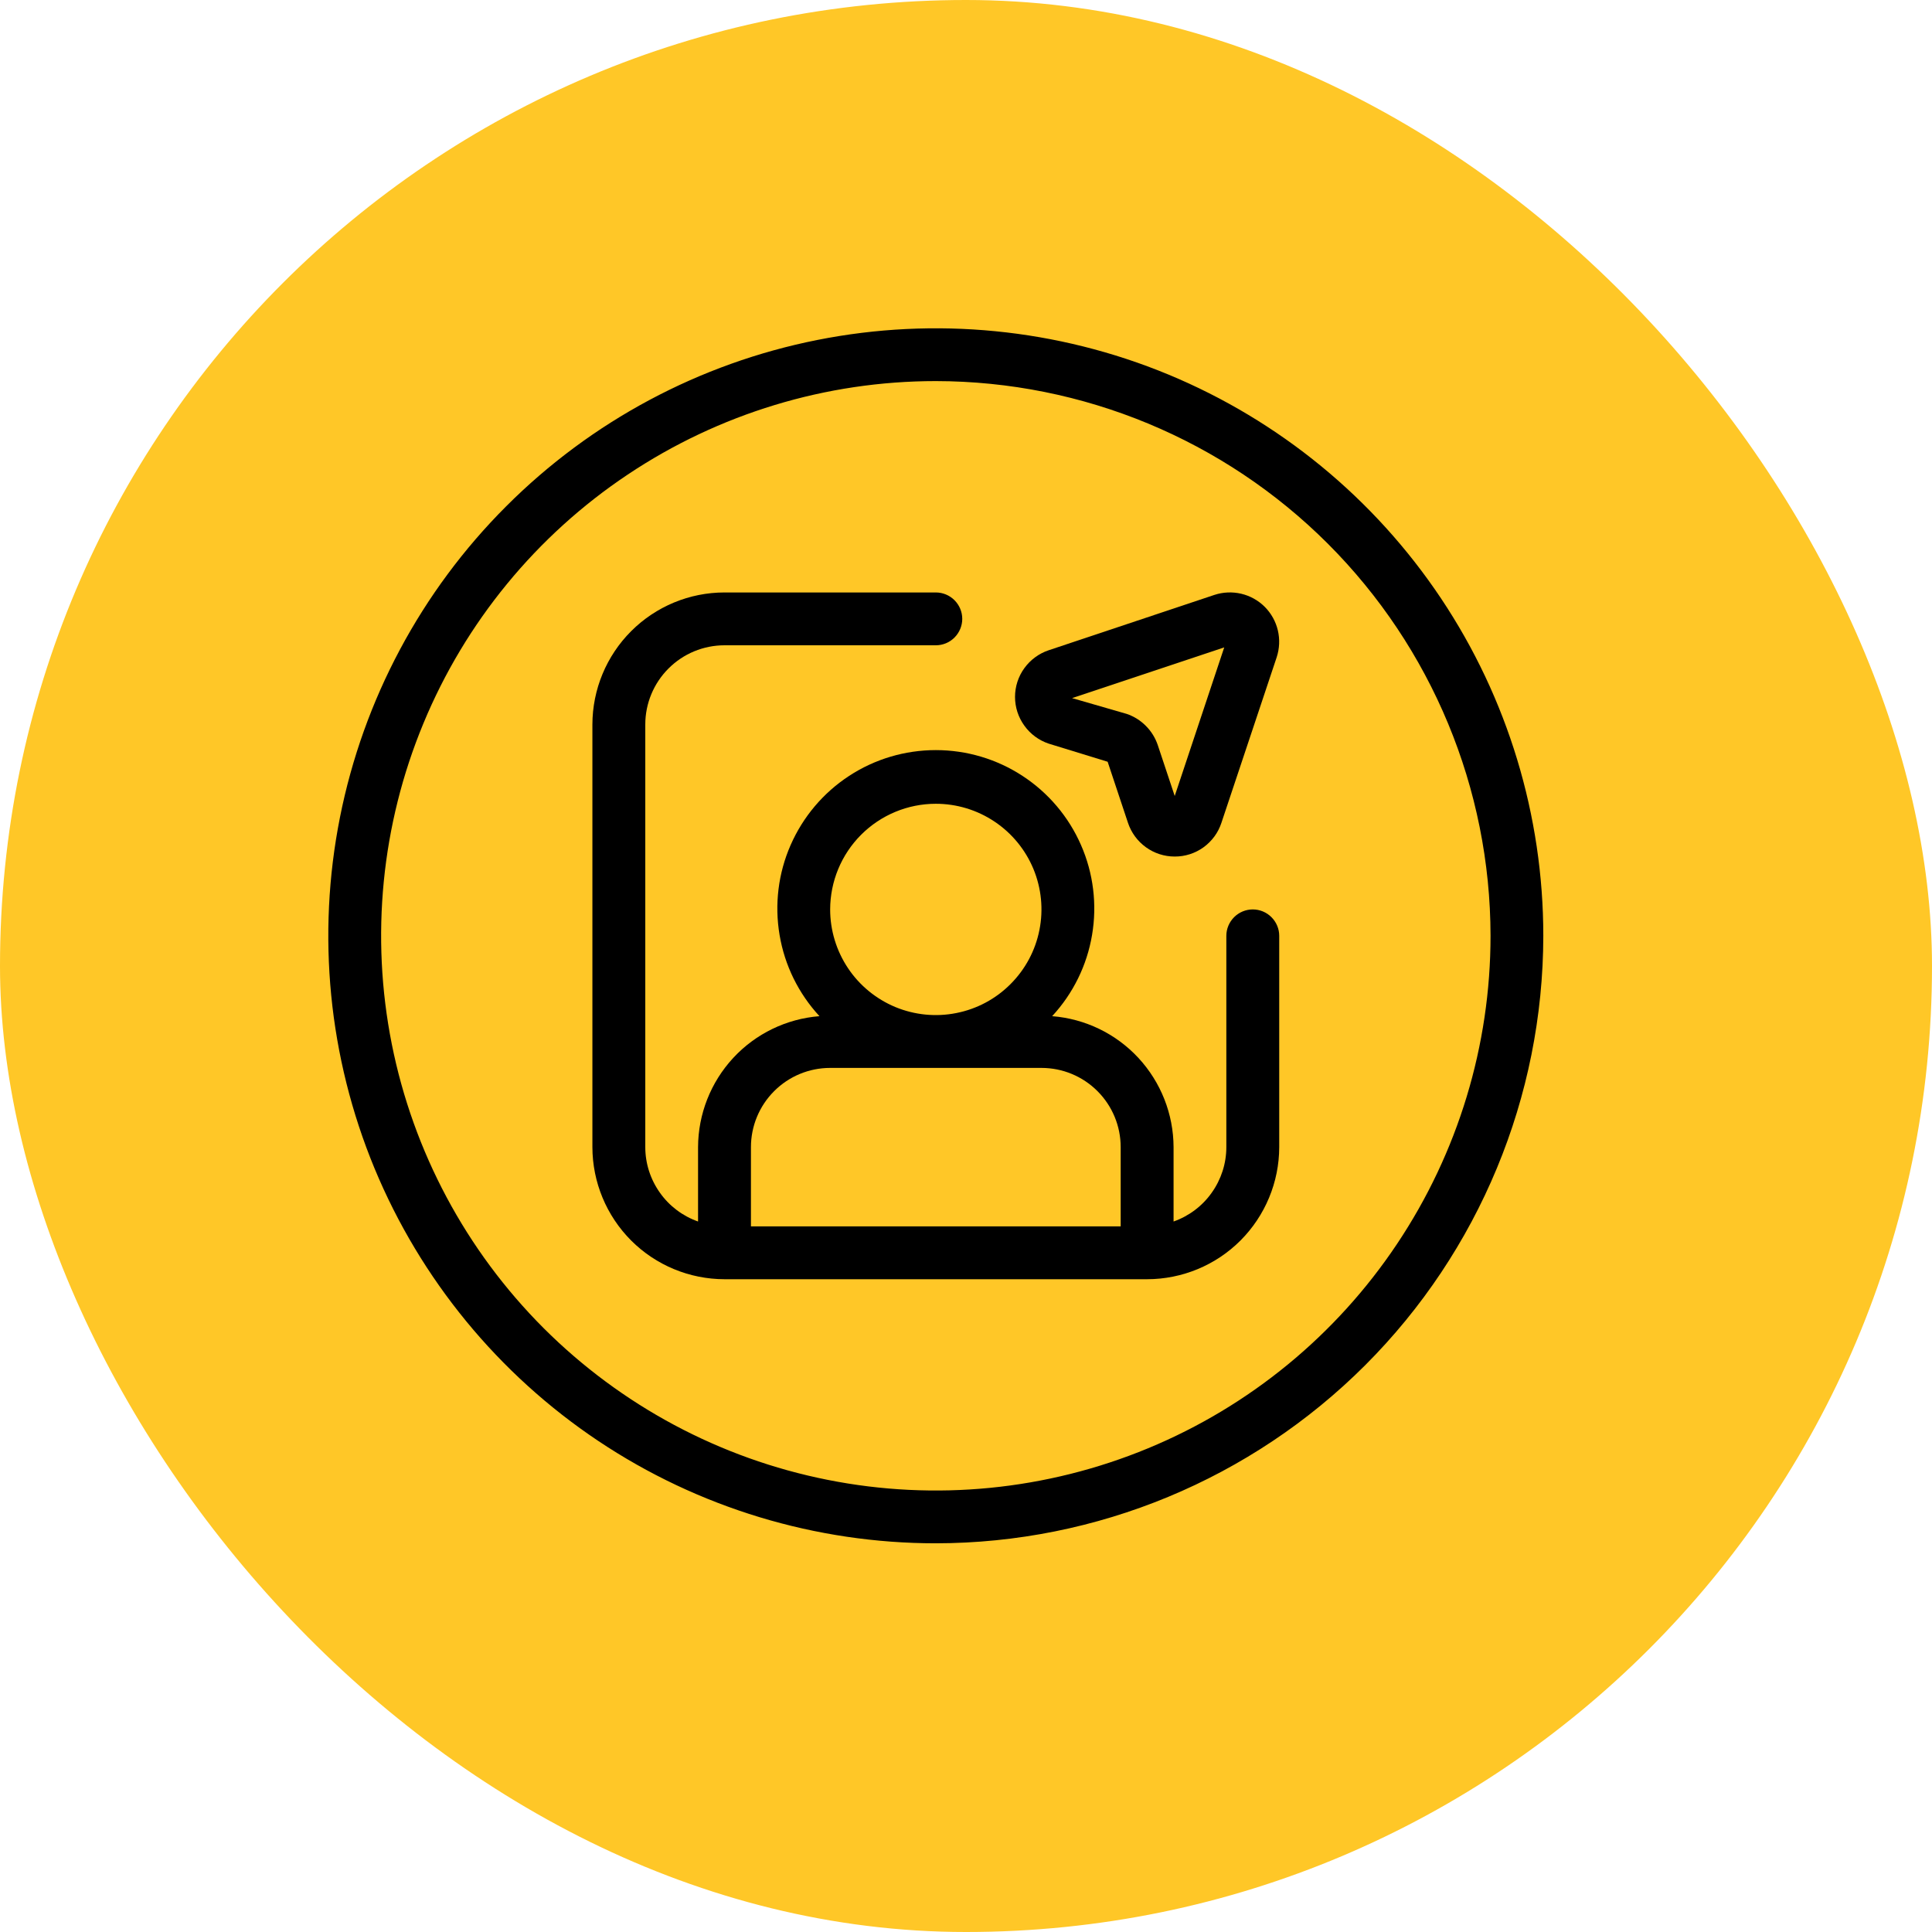 <svg width="32" height="32" viewBox="0 0 32 32" fill="none" xmlns="http://www.w3.org/2000/svg">
<rect width="32" height="32" rx="16" fill="#FFC727"/>
<g clip-path="url(#clip0_3004_1473)">
<g clip-path="url(#clip1_3004_1473)">
<path d="M15.5 25.562C13.51 25.562 11.564 24.972 9.91 23.867C8.255 22.761 6.965 21.189 6.203 19.351C5.442 17.512 5.243 15.489 5.631 13.537C6.019 11.585 6.977 9.792 8.385 8.385C9.792 6.977 11.585 6.019 13.537 5.631C15.489 5.243 17.512 5.442 19.351 6.203C21.189 6.965 22.761 8.255 23.867 9.91C24.972 11.564 25.562 13.51 25.562 15.5C25.559 18.168 24.498 20.725 22.612 22.612C20.725 24.498 18.168 25.559 15.5 25.562ZM15.5 6.312C13.683 6.312 11.907 6.851 10.396 7.861C8.885 8.87 7.707 10.305 7.012 11.984C6.316 13.663 6.135 15.51 6.489 17.292C6.844 19.075 7.719 20.712 9.003 21.997C10.288 23.281 11.925 24.157 13.708 24.511C15.49 24.866 17.337 24.683 19.016 23.988C20.695 23.293 22.13 22.115 23.139 20.604C24.149 19.093 24.688 17.317 24.688 15.5C24.685 13.064 23.716 10.729 21.994 9.006C20.271 7.284 17.936 6.315 15.5 6.312Z" fill="black"/>
<path d="M20.75 15.063C20.634 15.063 20.523 15.109 20.441 15.191C20.359 15.273 20.312 15.384 20.312 15.5V19C20.312 19.271 20.227 19.534 20.07 19.755C19.914 19.976 19.693 20.142 19.438 20.232V19C19.436 18.452 19.228 17.925 18.856 17.523C18.484 17.121 17.974 16.874 17.427 16.831C17.774 16.456 18.004 15.988 18.088 15.485C18.173 14.982 18.11 14.464 17.905 13.997C17.701 13.529 17.364 13.131 16.937 12.852C16.51 12.572 16.01 12.424 15.5 12.424C14.99 12.424 14.49 12.572 14.063 12.852C13.636 13.131 13.3 13.529 13.095 13.997C12.89 14.464 12.827 14.982 12.912 15.485C12.996 15.988 13.226 16.456 13.573 16.831C13.026 16.874 12.516 17.121 12.144 17.523C11.772 17.925 11.564 18.452 11.562 19V20.232C11.307 20.142 11.086 19.976 10.93 19.755C10.773 19.534 10.688 19.271 10.688 19V12C10.688 11.652 10.826 11.319 11.072 11.073C11.318 10.826 11.652 10.688 12 10.688H15.5C15.616 10.688 15.727 10.642 15.809 10.56C15.891 10.478 15.938 10.366 15.938 10.25C15.938 10.134 15.891 10.023 15.809 9.941C15.727 9.859 15.616 9.813 15.5 9.813H12C11.42 9.813 10.864 10.044 10.454 10.454C10.044 10.864 9.813 11.42 9.812 12V19C9.813 19.58 10.044 20.136 10.454 20.547C10.864 20.957 11.42 21.187 12 21.188H19C19.58 21.187 20.136 20.957 20.546 20.547C20.956 20.136 21.187 19.58 21.188 19V15.5C21.188 15.384 21.141 15.273 21.059 15.191C20.977 15.109 20.866 15.063 20.75 15.063ZM15.5 13.313C15.846 13.313 16.184 13.415 16.472 13.608C16.76 13.8 16.984 14.073 17.117 14.393C17.249 14.713 17.284 15.065 17.216 15.404C17.149 15.744 16.982 16.055 16.737 16.3C16.493 16.545 16.181 16.712 15.841 16.779C15.502 16.847 15.15 16.812 14.83 16.68C14.511 16.547 14.237 16.323 14.045 16.035C13.853 15.747 13.75 15.409 13.75 15.063C13.751 14.599 13.935 14.154 14.263 13.826C14.591 13.498 15.036 13.313 15.5 13.313ZM13.75 17.688H17.25C17.598 17.688 17.932 17.826 18.178 18.073C18.424 18.319 18.562 18.652 18.562 19V20.313H12.438V19C12.438 18.652 12.576 18.319 12.822 18.073C13.068 17.826 13.402 17.688 13.75 17.688Z" fill="black"/>
<path d="M18.346 12.617L18.683 13.629C18.737 13.791 18.841 13.933 18.98 14.033C19.118 14.133 19.285 14.187 19.456 14.187C19.628 14.188 19.795 14.134 19.934 14.034C20.073 13.933 20.177 13.792 20.23 13.63L21.146 10.886C21.193 10.742 21.2 10.588 21.165 10.44C21.13 10.293 21.055 10.158 20.948 10.051C20.841 9.944 20.706 9.869 20.558 9.834C20.411 9.8 20.257 9.806 20.113 9.854L17.37 10.77C17.208 10.824 17.067 10.928 16.967 11.066C16.866 11.205 16.812 11.372 16.812 11.543C16.812 11.714 16.866 11.881 16.967 12.02C17.067 12.159 17.208 12.263 17.37 12.317L18.346 12.617ZM20.277 10.723L19.457 13.184L19.176 12.34C19.135 12.22 19.068 12.111 18.978 12.022C18.889 11.932 18.78 11.864 18.66 11.824L17.757 11.563L20.277 10.723Z" fill="black"/>
</g>
</g>
<defs>
<clipPath id="clip0_3004_1473">
<rect width="22" height="22" fill="white" transform="translate(5 5)"/>
</clipPath>
<clipPath id="clip1_3004_1473">
<rect width="21" height="21" fill="white" transform="translate(5 5)"/>
</clipPath>
</defs>
</svg>
